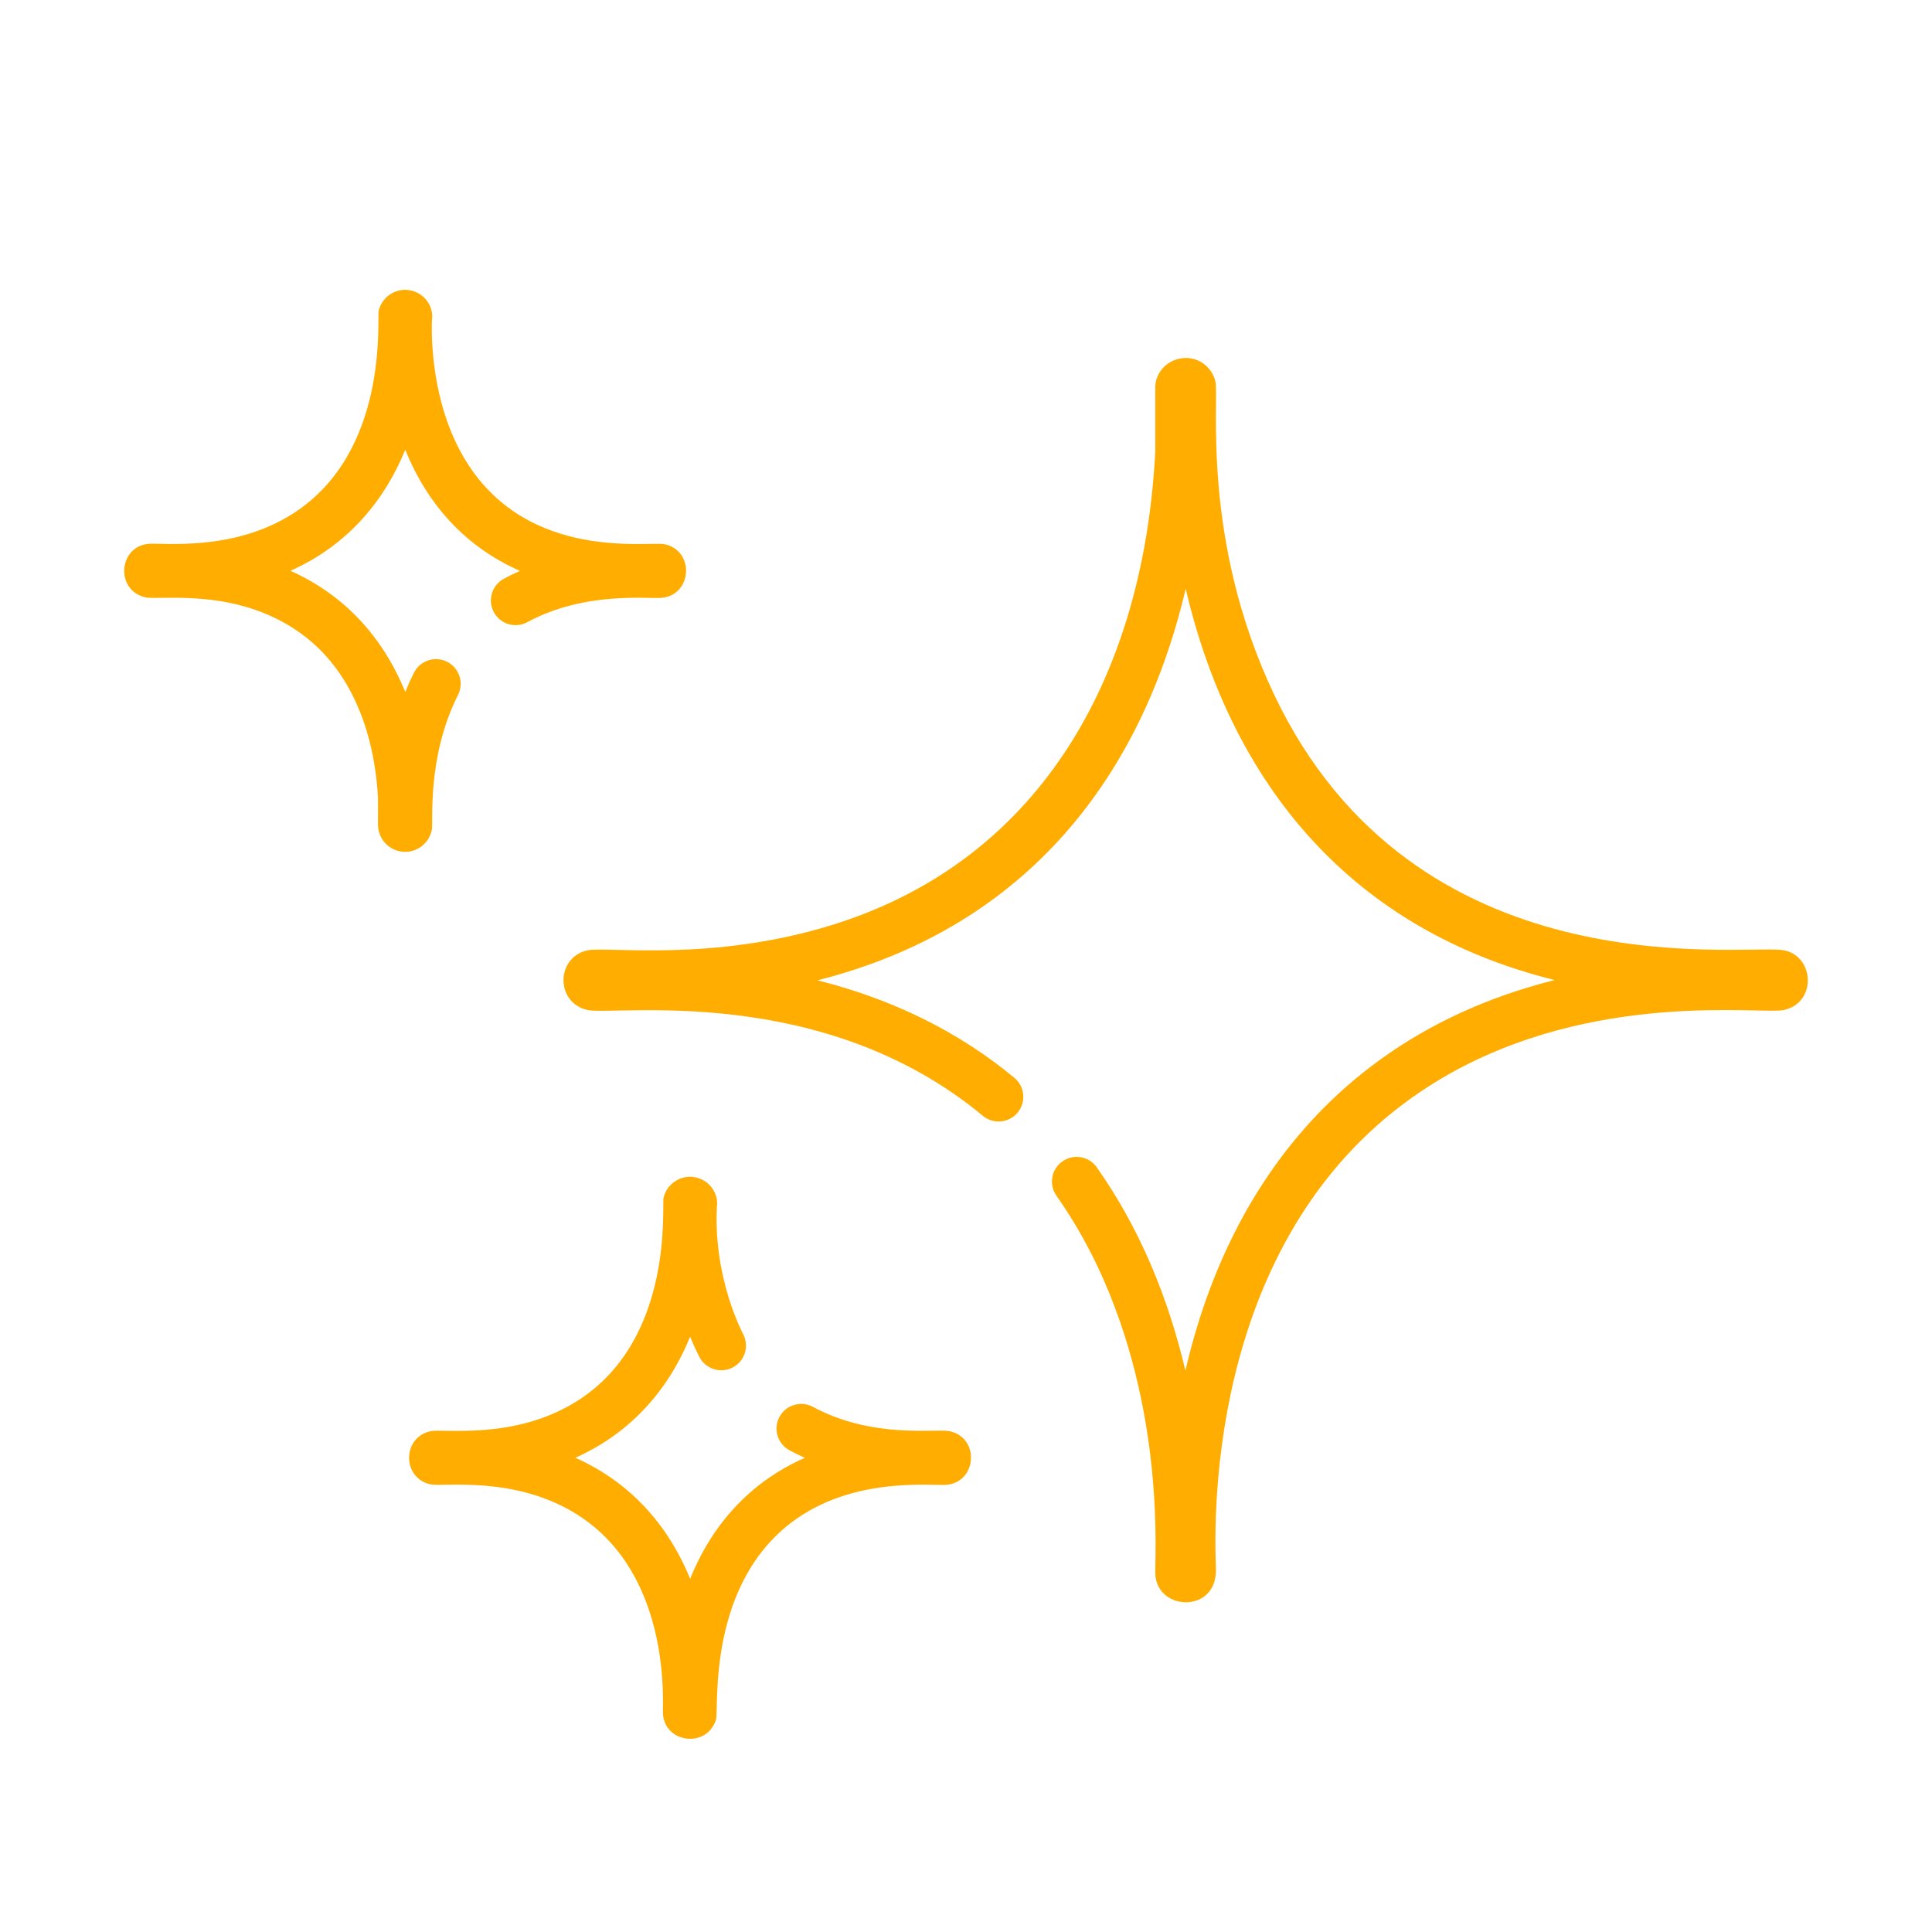 <svg xmlns="http://www.w3.org/2000/svg" width="60" height="60" viewBox="0 0 60 60" fill="none">
  <path d="M29.485 44.446C29.068 44.359 27.11 44.697 25.245 43.691C24.873 43.49 24.408 43.63 24.207 44.002C24.007 44.375 24.146 44.839 24.518 45.04C24.677 45.126 24.837 45.203 24.996 45.274C23.433 45.961 22.171 47.2 21.433 49.032C20.733 47.318 19.534 46.015 17.868 45.272C19.567 44.514 20.748 43.189 21.433 41.513C21.58 41.875 21.713 42.127 21.718 42.137C21.911 42.514 22.372 42.663 22.749 42.471C23.126 42.279 23.276 41.817 23.083 41.441C23.081 41.43 22.154 39.738 22.263 37.485C22.326 37.063 22.03 36.643 21.578 36.56C21.168 36.479 20.713 36.74 20.607 37.201C20.552 37.44 20.948 41.577 17.946 43.496C15.992 44.743 13.773 44.355 13.36 44.449C12.486 44.648 12.487 45.897 13.36 46.096C13.768 46.188 16.03 45.801 17.985 47.074C20.889 48.965 20.568 52.992 20.588 53.172C20.588 54.117 21.937 54.33 22.235 53.408C22.336 53.094 21.912 49.1 24.779 47.138C26.667 45.843 29.008 46.156 29.415 46.11C30.347 46.005 30.43 44.646 29.485 44.446Z" fill="#FFAD00"/>
  <path d="M55.323 29.501C53.922 29.346 43.94 30.748 39.577 21.588C37.283 16.77 37.871 12.402 37.746 11.854C37.634 11.361 37.168 11.066 36.723 11.123C36.215 11.18 35.878 11.601 35.878 12.024V14.012C35.532 20.845 32.422 26.662 25.892 28.71C22.122 29.893 18.848 29.382 18.237 29.515C17.256 29.738 17.249 31.146 18.247 31.367C19.102 31.548 25.531 30.506 30.524 34.653C30.849 34.923 31.332 34.878 31.603 34.553C31.873 34.227 31.828 33.744 31.503 33.474C29.79 32.051 27.736 31.034 25.387 30.444C31.573 28.886 35.369 24.47 36.823 18.285C38.264 24.432 42.029 28.887 48.282 30.437C42.092 31.986 38.242 36.398 36.814 42.566C36.282 40.305 35.395 38.142 34.061 36.252C33.817 35.906 33.339 35.824 32.993 36.068C32.648 36.312 32.565 36.789 32.809 37.135C33.279 37.801 33.702 38.527 34.067 39.292C36.231 43.839 35.849 48.464 35.88 48.91C35.961 50.05 37.82 50.107 37.762 48.698C37.657 46.158 37.854 37.553 44.804 33.47C49.494 30.718 54.711 31.522 55.407 31.365C56.457 31.127 56.343 29.616 55.323 29.501Z" fill="#FFAD00"/>
  <path d="M20.637 16.901C20.118 16.793 16.029 17.517 14.202 13.832C13.344 12.103 13.403 10.18 13.415 9.939C13.476 9.522 13.187 9.098 12.73 9.015C12.322 8.934 11.864 9.193 11.759 9.657C11.704 9.895 12.1 14.032 9.098 15.951C7.212 17.154 5.011 16.843 4.597 16.89C3.665 16.995 3.589 18.34 4.512 18.55C4.957 18.651 7.171 18.249 9.137 19.529C11.232 20.893 11.668 23.4 11.739 24.786C11.749 25.578 11.714 25.67 11.777 25.863C11.891 26.217 12.215 26.455 12.582 26.455C13.003 26.455 13.344 26.144 13.412 25.762C13.459 25.5 13.254 23.508 14.225 21.58C14.415 21.202 14.262 20.742 13.885 20.552C13.507 20.361 13.046 20.514 12.856 20.892C12.759 21.084 12.669 21.284 12.586 21.49C11.887 19.775 10.687 18.471 9.02 17.727C10.719 16.969 11.9 15.644 12.585 13.968C13.269 15.656 14.441 16.976 16.147 17.73C15.979 17.804 15.812 17.885 15.646 17.975C15.274 18.176 15.136 18.641 15.337 19.013C15.538 19.385 16.003 19.524 16.375 19.322C18.183 18.344 20.159 18.61 20.567 18.565C21.504 18.457 21.575 17.099 20.637 16.901Z" fill="#FFAD00"/>
</svg>
